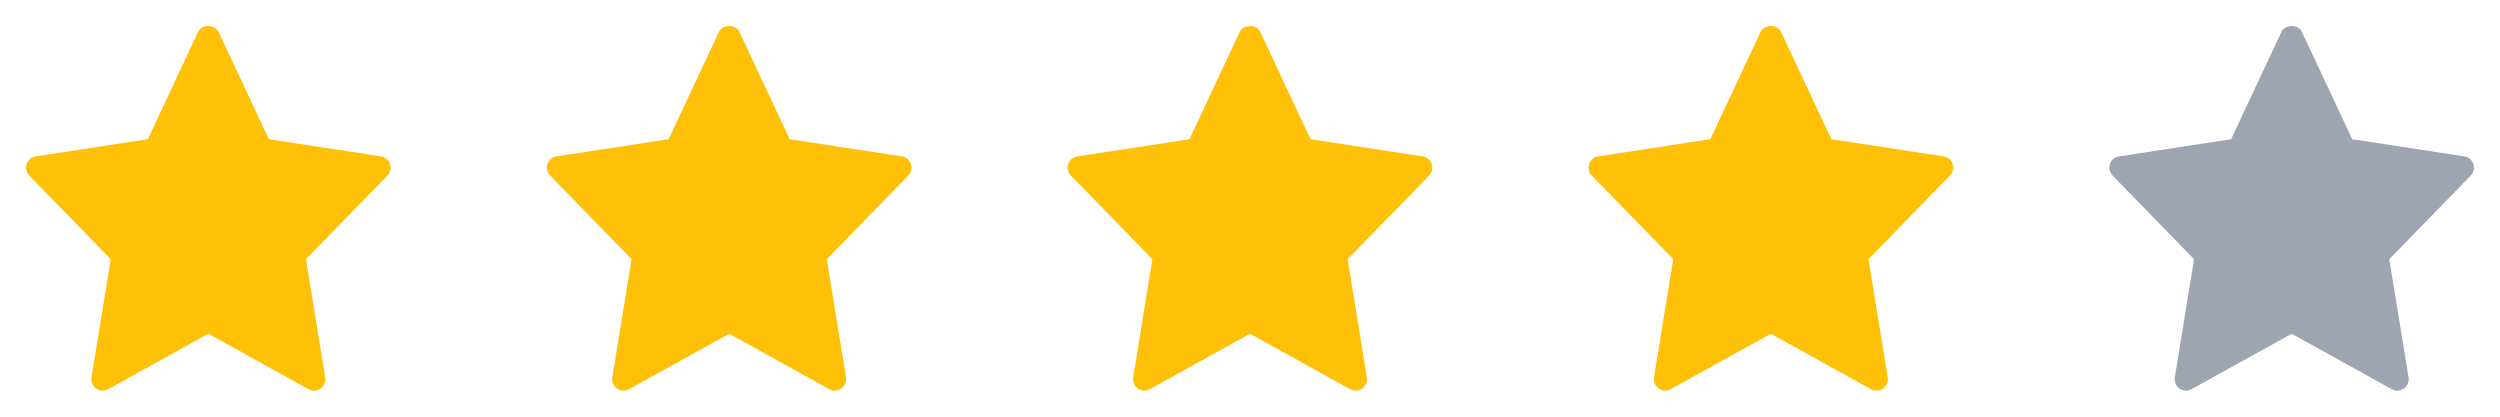 <svg width="96" height="16" viewBox="0 0 96 16" fill="none" xmlns="http://www.w3.org/2000/svg">
<path d="M14.629 6.004L10.325 5.346L8.396 1.23C8.251 0.923 7.748 0.923 7.604 1.23L5.675 5.346L1.372 6.004C1.018 6.058 0.877 6.489 1.125 6.743L4.252 9.953L3.513 14.49C3.454 14.851 3.838 15.121 4.156 14.944L8 12.816L11.844 14.945C12.159 15.12 12.547 14.855 12.488 14.491L11.749 9.953L14.875 6.744C15.123 6.489 14.981 6.058 14.629 6.004Z" fill="#FFC107"/>
<path d="M34.629 6.004L30.325 5.346L28.396 1.23C28.252 0.923 27.748 0.923 27.604 1.23L25.675 5.346L21.372 6.004C21.018 6.058 20.877 6.489 21.125 6.743L24.252 9.953L23.512 14.49C23.454 14.851 23.838 15.121 24.156 14.944L28 12.816L31.844 14.945C32.159 15.12 32.547 14.855 32.488 14.491L31.749 9.953L34.875 6.744C35.123 6.489 34.981 6.058 34.629 6.004Z" fill="#FFC107"/>
<path d="M54.629 6.004L50.325 5.346L48.396 1.23C48.252 0.923 47.748 0.923 47.604 1.23L45.675 5.346L41.372 6.004C41.018 6.058 40.877 6.489 41.125 6.743L44.252 9.953L43.513 14.49C43.454 14.851 43.838 15.121 44.156 14.944L48 12.816L51.844 14.945C52.159 15.12 52.547 14.855 52.488 14.491L51.749 9.953L54.875 6.744C55.123 6.489 54.981 6.058 54.629 6.004Z" fill="#FFC107"/>
<path d="M74.629 6.004L70.325 5.346L68.396 1.23C68.251 0.923 67.748 0.923 67.604 1.23L65.675 5.346L61.372 6.004C61.018 6.058 60.877 6.489 61.125 6.743L64.252 9.953L63.513 14.49C63.454 14.851 63.838 15.121 64.156 14.944L68 12.816L71.844 14.945C72.159 15.12 72.547 14.855 72.488 14.491L71.749 9.953L74.875 6.744C75.123 6.489 74.981 6.058 74.629 6.004Z" fill="#FFC107"/>
<path d="M94.629 6.004L90.325 5.346L88.396 1.23C88.251 0.923 87.748 0.923 87.604 1.23L85.675 5.346L81.372 6.004C81.018 6.058 80.877 6.489 81.125 6.743L84.252 9.953L83.513 14.49C83.454 14.851 83.838 15.121 84.156 14.944L88 12.816L91.844 14.945C92.159 15.12 92.547 14.855 92.488 14.491L91.749 9.953L94.875 6.744C95.123 6.489 94.981 6.058 94.629 6.004Z" fill="#777E90" fill-opacity="0.7"/>
</svg>
